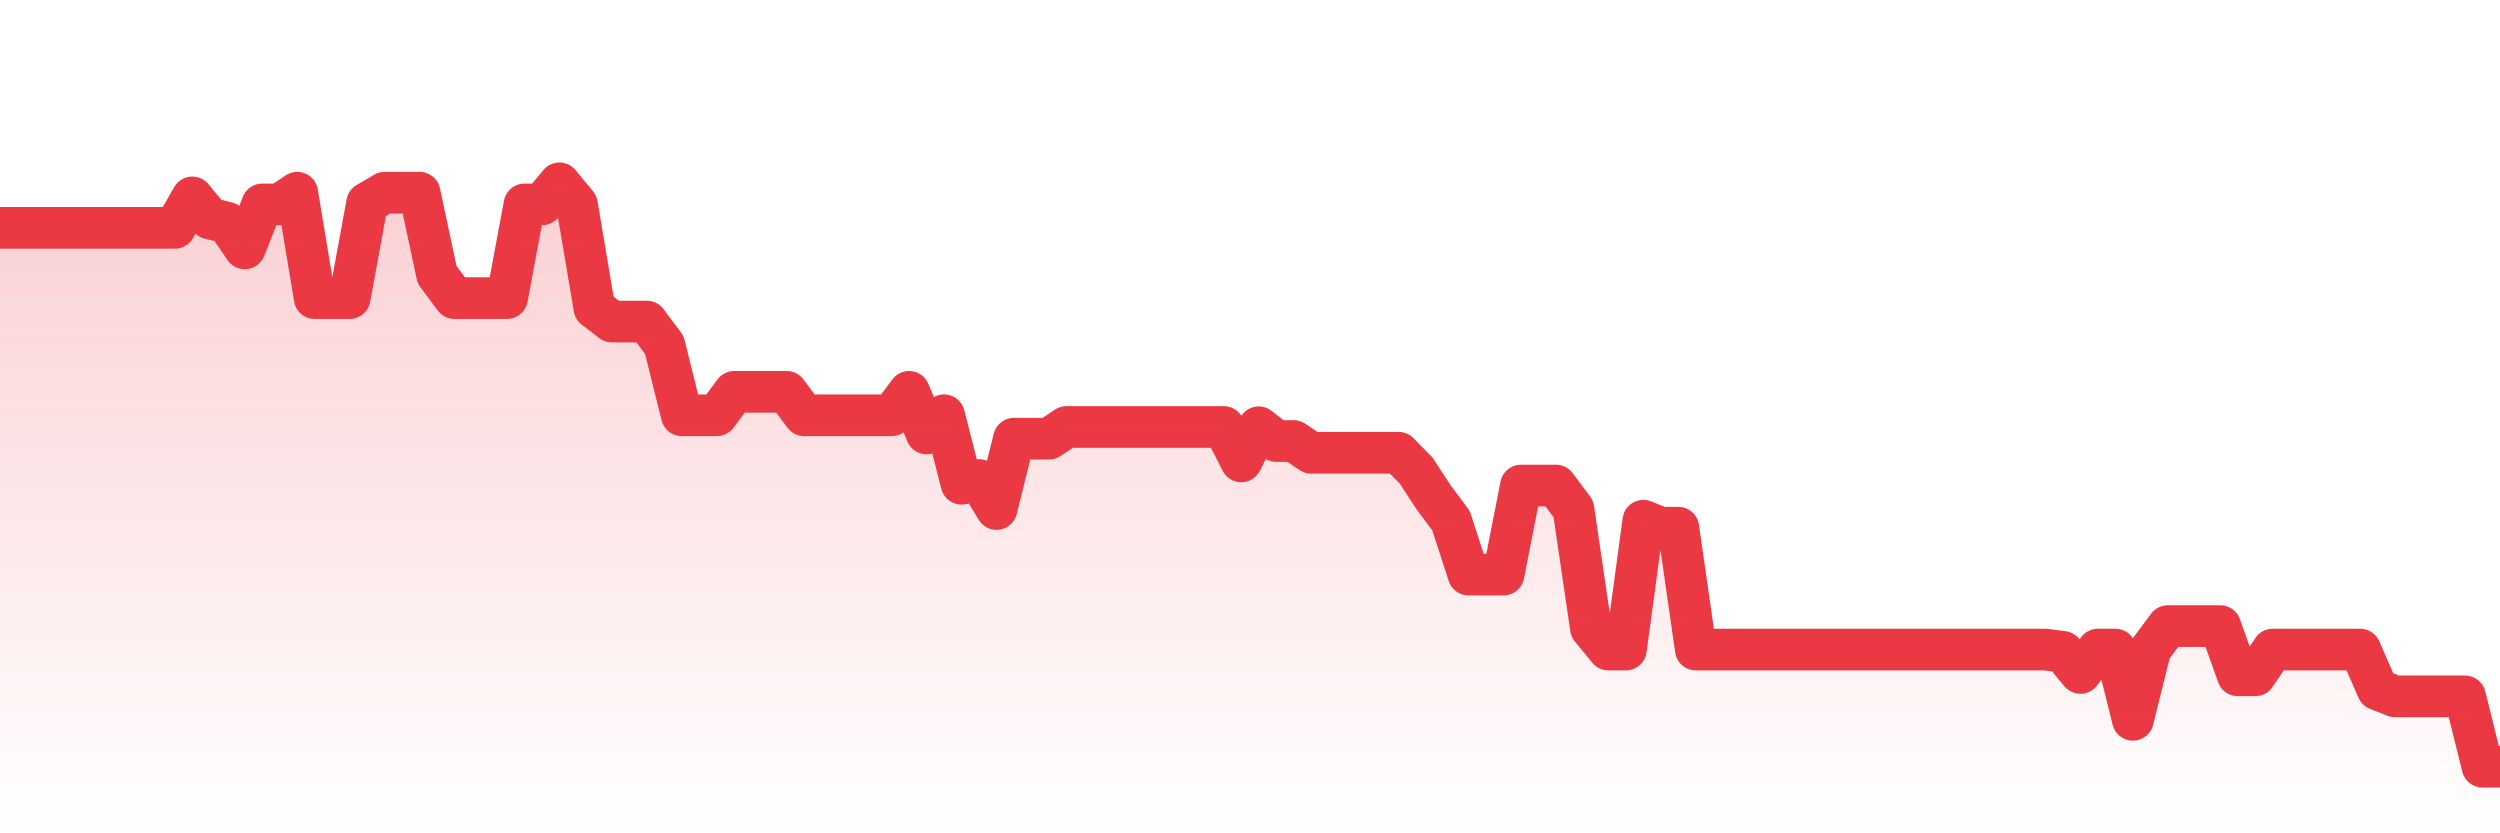 <svg xmlns="http://www.w3.org/2000/svg" viewBox="0 0 120 40" width="120" height="40">
    <defs>
      <linearGradient id="color_grad" x1="0%" x2="0%" y1="0%" y2="100%">
        <stop offset="0%" style="stop-color:#EA3943;stop-opacity:0.4;"></stop>
        <stop offset="100%" style="stop-color:#EA3943;stop-opacity:0.0;"></stop>
      </linearGradient>
    </defs>
    <g>
      <path stroke="#EA3943" stroke-width="2" stroke-linecap="round" stroke-linejoin="round" fill="none" d="M 0 10.937 L 0.839 10.937 L 1.678 10.937 L 2.517 10.937 L 3.357 10.937 L 4.196 10.937 L 5.035 10.937 L 5.874 10.937 L 6.713 10.937 L 7.552 10.937 L 8.392 10.937 L 9.231 9.475 L 10.07 10.487 L 10.909 10.691 L 11.748 11.922 L 12.587 9.812 L 13.427 9.812 L 14.266 9.25 L 15.105 14.31 L 15.944 14.31 L 16.783 14.31 L 17.622 9.745 L 18.462 9.25 L 19.301 9.25 L 20.14 9.25 L 20.979 13.186 L 21.818 14.31 L 22.657 14.31 L 23.497 14.31 L 24.336 14.31 L 25.175 9.812 L 26.014 9.812 L 26.853 8.8 L 27.692 9.812 L 28.531 14.79 L 29.371 15.435 L 30.21 15.435 L 31.049 15.435 L 31.888 16.559 L 32.727 19.933 L 33.566 19.933 L 34.406 19.933 L 35.245 18.808 L 36.084 18.808 L 36.923 18.808 L 37.762 18.808 L 38.601 19.933 L 39.441 19.933 L 40.28 19.933 L 41.119 19.933 L 41.958 19.933 L 42.797 19.933 L 43.636 18.808 L 44.476 20.805 L 45.315 19.933 L 46.154 23.22 L 46.993 23.041 L 47.832 24.431 L 48.671 21.057 L 49.51 21.057 L 50.35 21.057 L 51.189 20.495 L 52.028 20.495 L 52.867 20.495 L 53.706 20.495 L 54.545 20.495 L 55.385 20.495 L 56.224 20.495 L 57.063 20.495 L 57.902 20.495 L 58.741 20.495 L 59.58 22.146 L 60.42 20.507 L 61.259 21.169 L 62.098 21.169 L 62.937 21.732 L 63.776 21.732 L 64.615 21.732 L 65.455 21.732 L 66.294 21.732 L 67.133 21.732 L 67.972 22.583 L 68.811 23.868 L 69.65 24.993 L 70.49 27.579 L 71.329 27.579 L 72.168 27.579 L 73.007 23.306 L 73.846 23.306 L 74.685 23.306 L 75.524 24.431 L 76.364 30.155 L 77.203 31.178 L 78.042 31.178 L 78.881 24.993 L 79.72 25.33 L 80.559 25.33 L 81.399 31.178 L 82.238 31.178 L 83.077 31.178 L 83.916 31.178 L 84.755 31.178 L 85.594 31.178 L 86.434 31.178 L 87.273 31.178 L 88.112 31.178 L 88.951 31.178 L 89.79 31.178 L 90.629 31.178 L 91.469 31.178 L 92.308 31.178 L 93.147 31.178 L 93.986 31.178 L 94.825 31.178 L 95.664 31.178 L 96.503 31.178 L 97.343 31.178 L 98.182 31.178 L 99.021 31.29 L 99.86 32.302 L 100.699 31.178 L 101.538 31.178 L 102.378 34.551 L 103.217 31.178 L 104.056 30.053 L 104.895 30.053 L 105.734 30.053 L 106.573 30.053 L 107.413 32.414 L 108.252 32.414 L 109.091 31.178 L 109.93 31.178 L 110.769 31.178 L 111.608 31.178 L 112.448 31.178 L 113.287 31.178 L 114.126 33.096 L 114.965 33.427 L 115.804 33.427 L 116.643 33.427 L 117.483 33.427 L 118.322 33.427 L 119.161 36.8 L 120 36.8"></path>
      <path stroke="none" fill-opacity="0.6" fill="url(#color_grad)" d="M 0 40 L 0 10.937 L 0.839 10.937 L 1.678 10.937 L 2.517 10.937 L 3.357 10.937 L 4.196 10.937 L 5.035 10.937 L 5.874 10.937 L 6.713 10.937 L 7.552 10.937 L 8.392 10.937 L 9.231 9.475 L 10.07 10.487 L 10.909 10.691 L 11.748 11.922 L 12.587 9.812 L 13.427 9.812 L 14.266 9.25 L 15.105 14.31 L 15.944 14.31 L 16.783 14.31 L 17.622 9.745 L 18.462 9.25 L 19.301 9.25 L 20.14 9.25 L 20.979 13.186 L 21.818 14.31 L 22.657 14.31 L 23.497 14.31 L 24.336 14.31 L 25.175 9.812 L 26.014 9.812 L 26.853 8.8 L 27.692 9.812 L 28.531 14.79 L 29.371 15.435 L 30.21 15.435 L 31.049 15.435 L 31.888 16.559 L 32.727 19.933 L 33.566 19.933 L 34.406 19.933 L 35.245 18.808 L 36.084 18.808 L 36.923 18.808 L 37.762 18.808 L 38.601 19.933 L 39.441 19.933 L 40.28 19.933 L 41.119 19.933 L 41.958 19.933 L 42.797 19.933 L 43.636 18.808 L 44.476 20.805 L 45.315 19.933 L 46.154 23.22 L 46.993 23.041 L 47.832 24.431 L 48.671 21.057 L 49.51 21.057 L 50.35 21.057 L 51.189 20.495 L 52.028 20.495 L 52.867 20.495 L 53.706 20.495 L 54.545 20.495 L 55.385 20.495 L 56.224 20.495 L 57.063 20.495 L 57.902 20.495 L 58.741 20.495 L 59.58 22.146 L 60.42 20.507 L 61.259 21.169 L 62.098 21.169 L 62.937 21.732 L 63.776 21.732 L 64.615 21.732 L 65.455 21.732 L 66.294 21.732 L 67.133 21.732 L 67.972 22.583 L 68.811 23.868 L 69.65 24.993 L 70.49 27.579 L 71.329 27.579 L 72.168 27.579 L 73.007 23.306 L 73.846 23.306 L 74.685 23.306 L 75.524 24.431 L 76.364 30.155 L 77.203 31.178 L 78.042 31.178 L 78.881 24.993 L 79.72 25.33 L 80.559 25.33 L 81.399 31.178 L 82.238 31.178 L 83.077 31.178 L 83.916 31.178 L 84.755 31.178 L 85.594 31.178 L 86.434 31.178 L 87.273 31.178 L 88.112 31.178 L 88.951 31.178 L 89.79 31.178 L 90.629 31.178 L 91.469 31.178 L 92.308 31.178 L 93.147 31.178 L 93.986 31.178 L 94.825 31.178 L 95.664 31.178 L 96.503 31.178 L 97.343 31.178 L 98.182 31.178 L 99.021 31.29 L 99.86 32.302 L 100.699 31.178 L 101.538 31.178 L 102.378 34.551 L 103.217 31.178 L 104.056 30.053 L 104.895 30.053 L 105.734 30.053 L 106.573 30.053 L 107.413 32.414 L 108.252 32.414 L 109.091 31.178 L 109.93 31.178 L 110.769 31.178 L 111.608 31.178 L 112.448 31.178 L 113.287 31.178 L 114.126 33.096 L 114.965 33.427 L 115.804 33.427 L 116.643 33.427 L 117.483 33.427 L 118.322 33.427 L 119.161 36.8 L 120 36.8 L 120 40 Z"></path>
    </g>
  </svg>